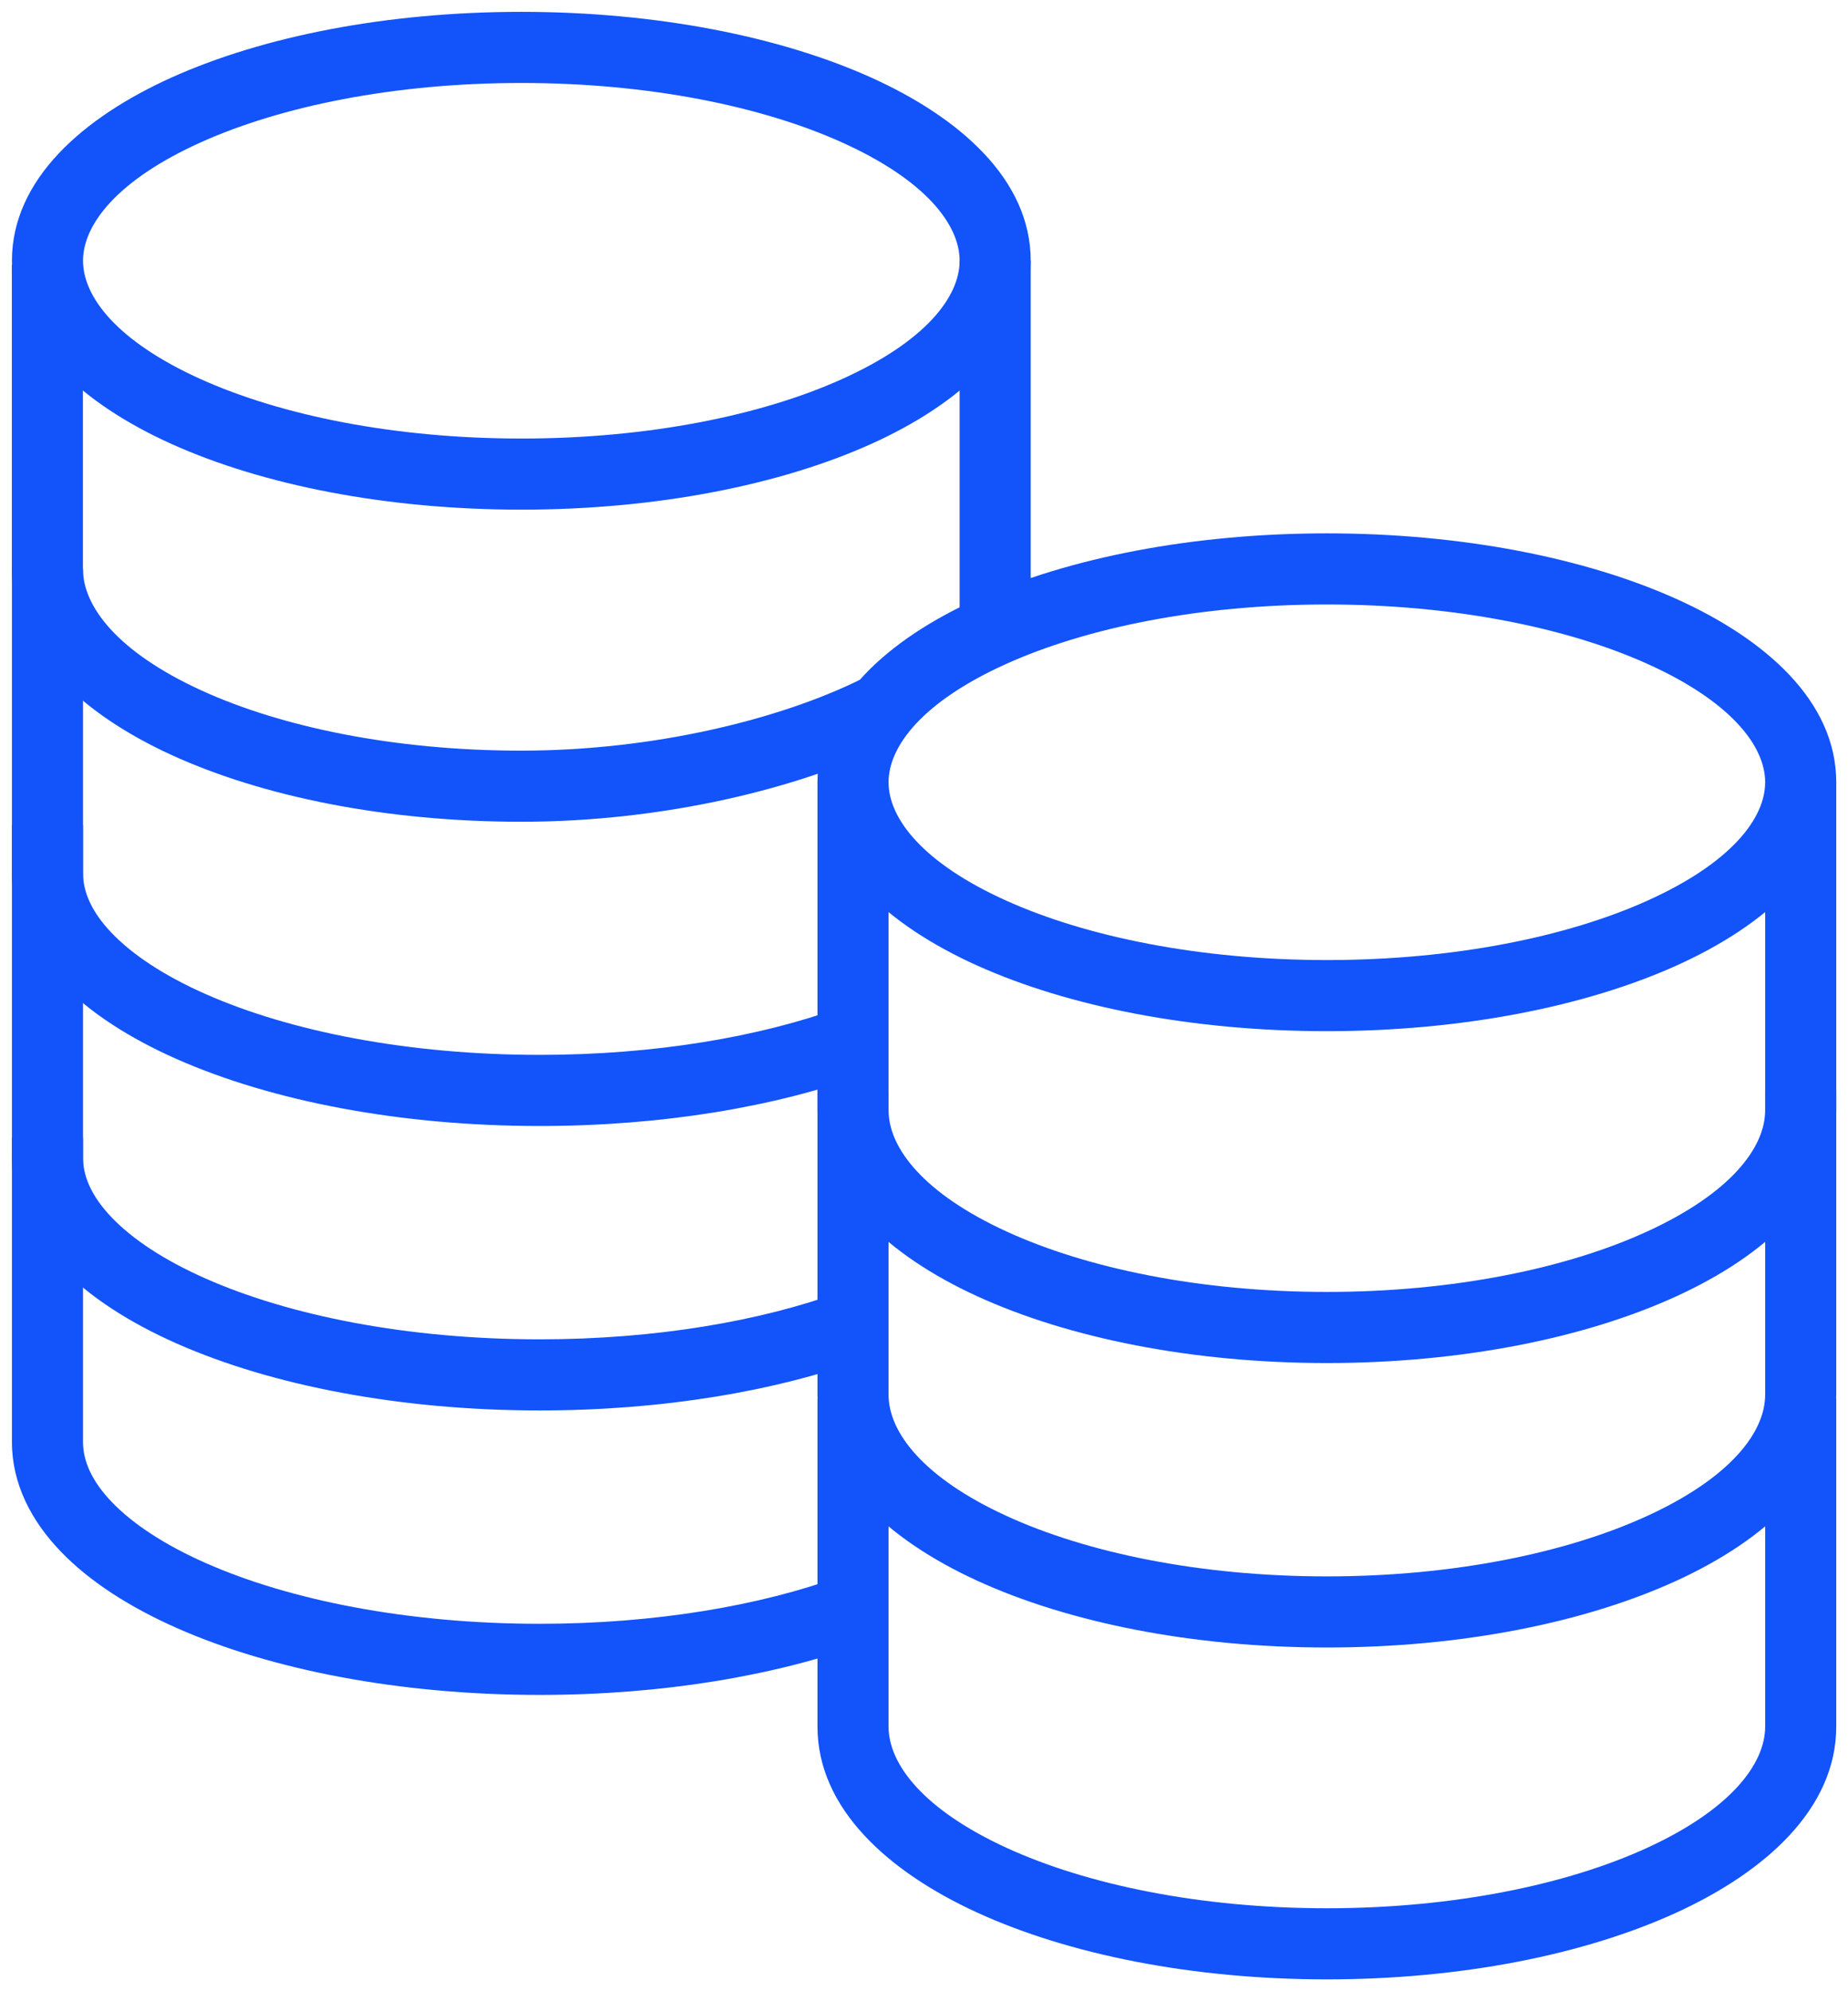 <svg width="39" height="42" viewBox="0 0 39 42" fill="none" xmlns="http://www.w3.org/2000/svg">
<path fill-rule="evenodd" clip-rule="evenodd" d="M4.238 3.002C2.476 3.795 1.752 4.736 1.752 5.5C1.752 6.264 2.476 7.205 4.238 7.998C5.931 8.76 8.321 9.25 11.002 9.25C13.682 9.25 16.073 8.76 17.765 7.998C19.528 7.205 20.252 6.264 20.252 5.5C20.252 4.736 19.528 3.795 17.765 3.002C16.073 2.24 13.682 1.75 11.002 1.75C8.321 1.75 5.931 2.24 4.238 3.002ZM3.623 1.634C5.55 0.767 8.159 0.25 11.002 0.25C13.844 0.25 16.453 0.767 18.381 1.634C20.237 2.47 21.752 3.778 21.752 5.5C21.752 7.222 20.237 8.53 18.381 9.366C16.453 10.233 13.844 10.75 11.002 10.75C8.159 10.75 5.55 10.233 3.623 9.366C1.766 8.53 0.252 7.222 0.252 5.5C0.252 3.778 1.766 2.47 3.623 1.634Z" fill="#1253FA"/>
<path fill-rule="evenodd" clip-rule="evenodd" d="M20.252 13L20.252 5.5H21.752L21.752 13H20.252ZM1.75 5.583V12C1.75 12.794 2.485 13.754 4.242 14.559C5.933 15.334 8.321 15.833 11 15.833C13.795 15.833 16.458 15.173 18.169 14.328L18.834 15.672C16.893 16.631 13.999 17.333 11 17.333C8.156 17.333 5.545 16.806 3.616 15.923C1.754 15.069 0.25 13.737 0.25 12V5.583H1.75Z" fill="#1253FA"/>
<path fill-rule="evenodd" clip-rule="evenodd" d="M1.752 12V18.417C1.752 18.803 1.926 19.23 2.359 19.681C2.796 20.137 3.464 20.582 4.347 20.971C6.111 21.75 8.601 22.25 11.39 22.25C13.829 22.25 16.044 21.867 17.745 21.248L18.258 22.657C16.366 23.346 13.974 23.75 11.39 23.75C8.443 23.75 5.738 23.224 3.742 22.344C2.745 21.904 1.891 21.361 1.277 20.72C0.658 20.075 0.252 19.295 0.252 18.417V12H1.752Z" fill="#1253FA"/>
<path fill-rule="evenodd" clip-rule="evenodd" d="M1.752 17.402V24.417C1.752 24.803 1.926 25.23 2.359 25.681C2.796 26.137 3.464 26.582 4.347 26.971C6.112 27.75 8.601 28.25 11.391 28.25C13.83 28.25 16.045 27.867 17.745 27.248L18.259 28.657C16.367 29.346 13.975 29.75 11.391 29.75C8.443 29.75 5.738 29.224 3.742 28.344C2.745 27.904 1.891 27.361 1.277 26.72C0.659 26.075 0.252 25.295 0.252 24.417V17.402H1.752Z" fill="#1253FA"/>
<path fill-rule="evenodd" clip-rule="evenodd" d="M1.752 24V30.417C1.752 30.803 1.926 31.23 2.359 31.681C2.796 32.137 3.464 32.582 4.347 32.971C6.111 33.75 8.601 34.25 11.39 34.25C13.829 34.25 16.044 33.867 17.745 33.248L18.258 34.657C16.366 35.346 13.974 35.75 11.39 35.75C8.443 35.75 5.738 35.224 3.742 34.344C2.745 33.904 1.891 33.361 1.277 32.72C0.658 32.075 0.252 31.295 0.252 30.417V24H1.752Z" fill="#1253FA"/>
<path fill-rule="evenodd" clip-rule="evenodd" d="M21.238 14.002C19.476 14.795 18.752 15.736 18.752 16.5C18.752 17.264 19.476 18.205 21.238 18.998C22.931 19.76 25.321 20.25 28.002 20.25C30.682 20.25 33.073 19.76 34.765 18.998C36.528 18.205 37.252 17.264 37.252 16.5C37.252 15.736 36.528 14.795 34.765 14.002C33.073 13.24 30.682 12.75 28.002 12.75C25.321 12.75 22.931 13.24 21.238 14.002ZM20.623 12.634C22.55 11.767 25.159 11.25 28.002 11.25C30.844 11.25 33.453 11.767 35.38 12.634C37.237 13.47 38.752 14.778 38.752 16.5C38.752 18.222 37.237 19.53 35.38 20.366C33.453 21.233 30.844 21.75 28.002 21.75C25.159 21.75 22.55 21.233 20.623 20.366C18.766 19.53 17.252 18.222 17.252 16.5C17.252 14.778 18.766 13.47 20.623 12.634Z" fill="#1253FA"/>
<path fill-rule="evenodd" clip-rule="evenodd" d="M18.752 16.5V23.417C18.752 24.21 19.486 25.171 21.243 25.976C22.934 26.751 25.323 27.25 28.002 27.25C30.68 27.25 33.069 26.751 34.76 25.976C36.517 25.171 37.252 24.21 37.252 23.417V16.5H38.752V23.417C38.752 25.154 37.248 26.485 35.385 27.339C33.457 28.223 30.846 28.75 28.002 28.75C25.158 28.75 22.546 28.223 20.618 27.339C18.755 26.485 17.252 25.154 17.252 23.417V16.5H18.752Z" fill="#1253FA"/>
<path fill-rule="evenodd" clip-rule="evenodd" d="M18.752 23V29.417C18.752 30.21 19.486 31.171 21.243 31.976C22.934 32.751 25.323 33.25 28.002 33.25C30.68 33.25 33.069 32.751 34.76 31.976C36.517 31.171 37.252 30.21 37.252 29.417V23H38.752V29.417C38.752 31.154 37.248 32.485 35.385 33.339C33.457 34.223 30.846 34.75 28.002 34.75C25.158 34.75 22.546 34.223 20.618 33.339C18.755 32.485 17.252 31.154 17.252 29.417V23H18.752Z" fill="#1253FA"/>
<path fill-rule="evenodd" clip-rule="evenodd" d="M18.752 29.5V36.417C18.752 37.21 19.486 38.17 21.243 38.976C22.934 39.751 25.323 40.25 28.002 40.25C30.68 40.25 33.069 39.751 34.76 38.976C36.517 38.17 37.252 37.21 37.252 36.417V29.5H38.752V36.417C38.752 38.154 37.248 39.485 35.385 40.339C33.457 41.223 30.846 41.75 28.002 41.75C25.158 41.75 22.546 41.223 20.618 40.339C18.755 39.485 17.252 38.154 17.252 36.417V29.5H18.752Z" fill="#1253FA"/>
</svg>
